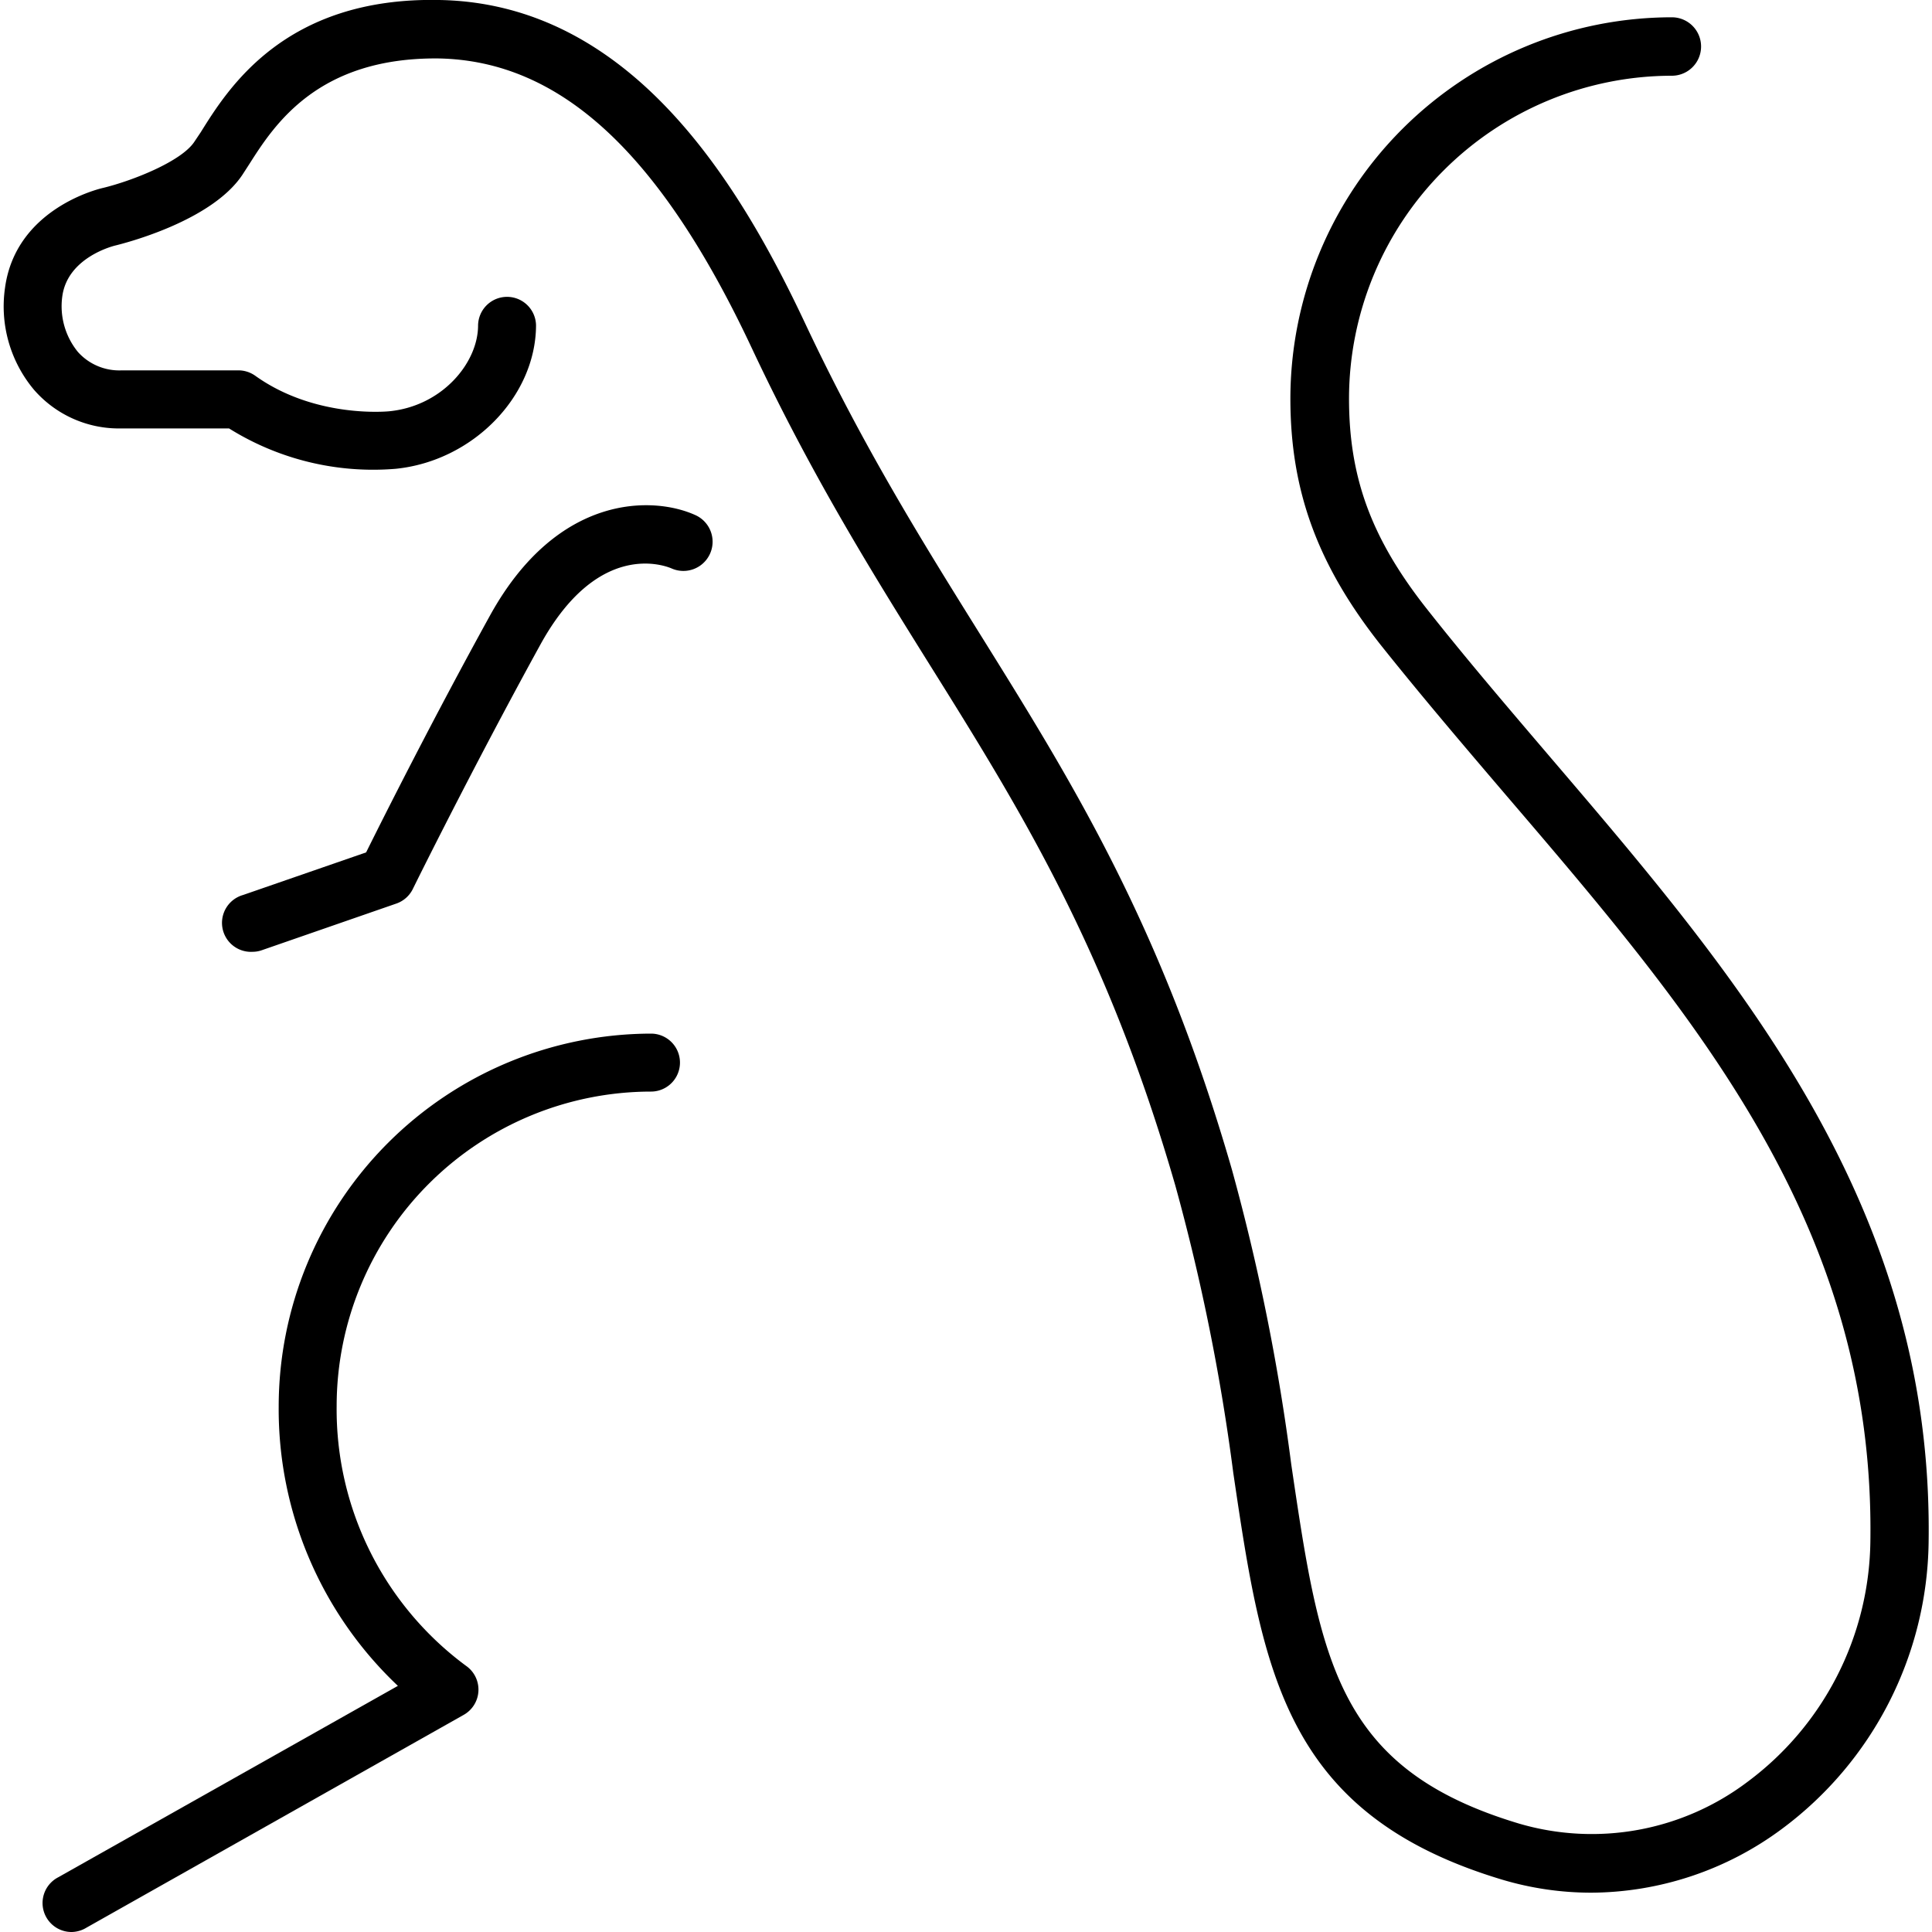 <svg id="レイヤー_1" data-name="レイヤー 1" xmlns="http://www.w3.org/2000/svg" width="200" height="200" viewBox="0 0 200 200">
  <title>hobby</title>
  <path d="M164.71,195.93a32.29,32.29,0,0,1-9.21-1.35c-22.6-6.79-24.8-21.6-27.83-42.1a215.82,215.82,0,0,0-6-29.75c-7.07-24.49-16-38.84-25.48-54-6-9.61-12.18-19.55-18.32-32.6C68.35,15.81,58,6.27,45.37,6.05,33,5.94,28.47,12.79,25.84,16.94l-.75,1.16C21.9,22.88,13,25.15,12,25.4c-.24.05-5,1.23-5.55,5.27a7.48,7.48,0,0,0,1.62,5.77,5.75,5.75,0,0,0,4.53,1.9H24.68a3,3,0,0,1,1.76.57c6.25,4.46,13.82,3.67,13.9,3.66,5.45-.56,9.12-5,9.15-8.84a3,3,0,0,1,3-3h0a3,3,0,0,1,3,3c-.06,7.36-6.58,14-14.53,14.8a28.14,28.14,0,0,1-17.25-4.18H12.6a11.65,11.65,0,0,1-9.08-4,13.43,13.43,0,0,1-3-10.56c1.12-8.23,9.79-10.26,10.16-10.34,3.07-.75,8.08-2.74,9.43-4.76l.67-1C23.6,9.17,29.48-.32,45.47,0c20,.34,31.2,19.28,37.89,33.5,6,12.74,12.09,22.52,18,32,9.7,15.56,18.86,30.26,26.16,55.55a221.43,221.43,0,0,1,6.15,30.54c3,20.32,4.66,31.52,23.59,37.19a26.75,26.75,0,0,0,23.65-4.33,31.5,31.5,0,0,0,12.71-24.86c.49-32.56-18-54.25-37.67-77.22-4.32-5.06-8.79-10.3-13-15.58-6.57-8.31-9.37-16-9.37-25.53A39.52,39.52,0,0,1,173.07,1.79a3,3,0,0,1,0,6.05,33.46,33.46,0,0,0-33.42,33.42c0,8.22,2.34,14.53,8.06,21.78,4.1,5.2,8.54,10.38,12.82,15.4,19.49,22.81,39.64,46.4,39.12,81.23a37.57,37.57,0,0,1-15.19,29.66A33.36,33.36,0,0,1,164.71,195.93Z"/>
  <path d="M7.45,200A3,3,0,0,1,6,194.35l35.19-19.83a39.41,39.41,0,0,1-12.34-28.9A38.63,38.63,0,0,1,67.39,107a3,3,0,1,1,0,6,32.58,32.58,0,0,0-32.54,32.54,33,33,0,0,0,13.4,26.91,3,3,0,0,1-.28,5.09l-39,22A3.06,3.06,0,0,1,7.45,200Z"/>
  <path d="M26.16,98.53a3,3,0,0,1-1-5.88L37.9,88.24c1.66-3.35,6.87-13.73,12.84-24.55C57.76,51,67.69,51.36,72,53.33a3,3,0,0,1-2.51,5.5C68.68,58.5,61.9,56,56,66.62c-7.15,13-13.2,25.27-13.26,25.4a3,3,0,0,1-1.72,1.52l-13.9,4.82A2.91,2.91,0,0,1,26.16,98.53Z"/>
</svg>